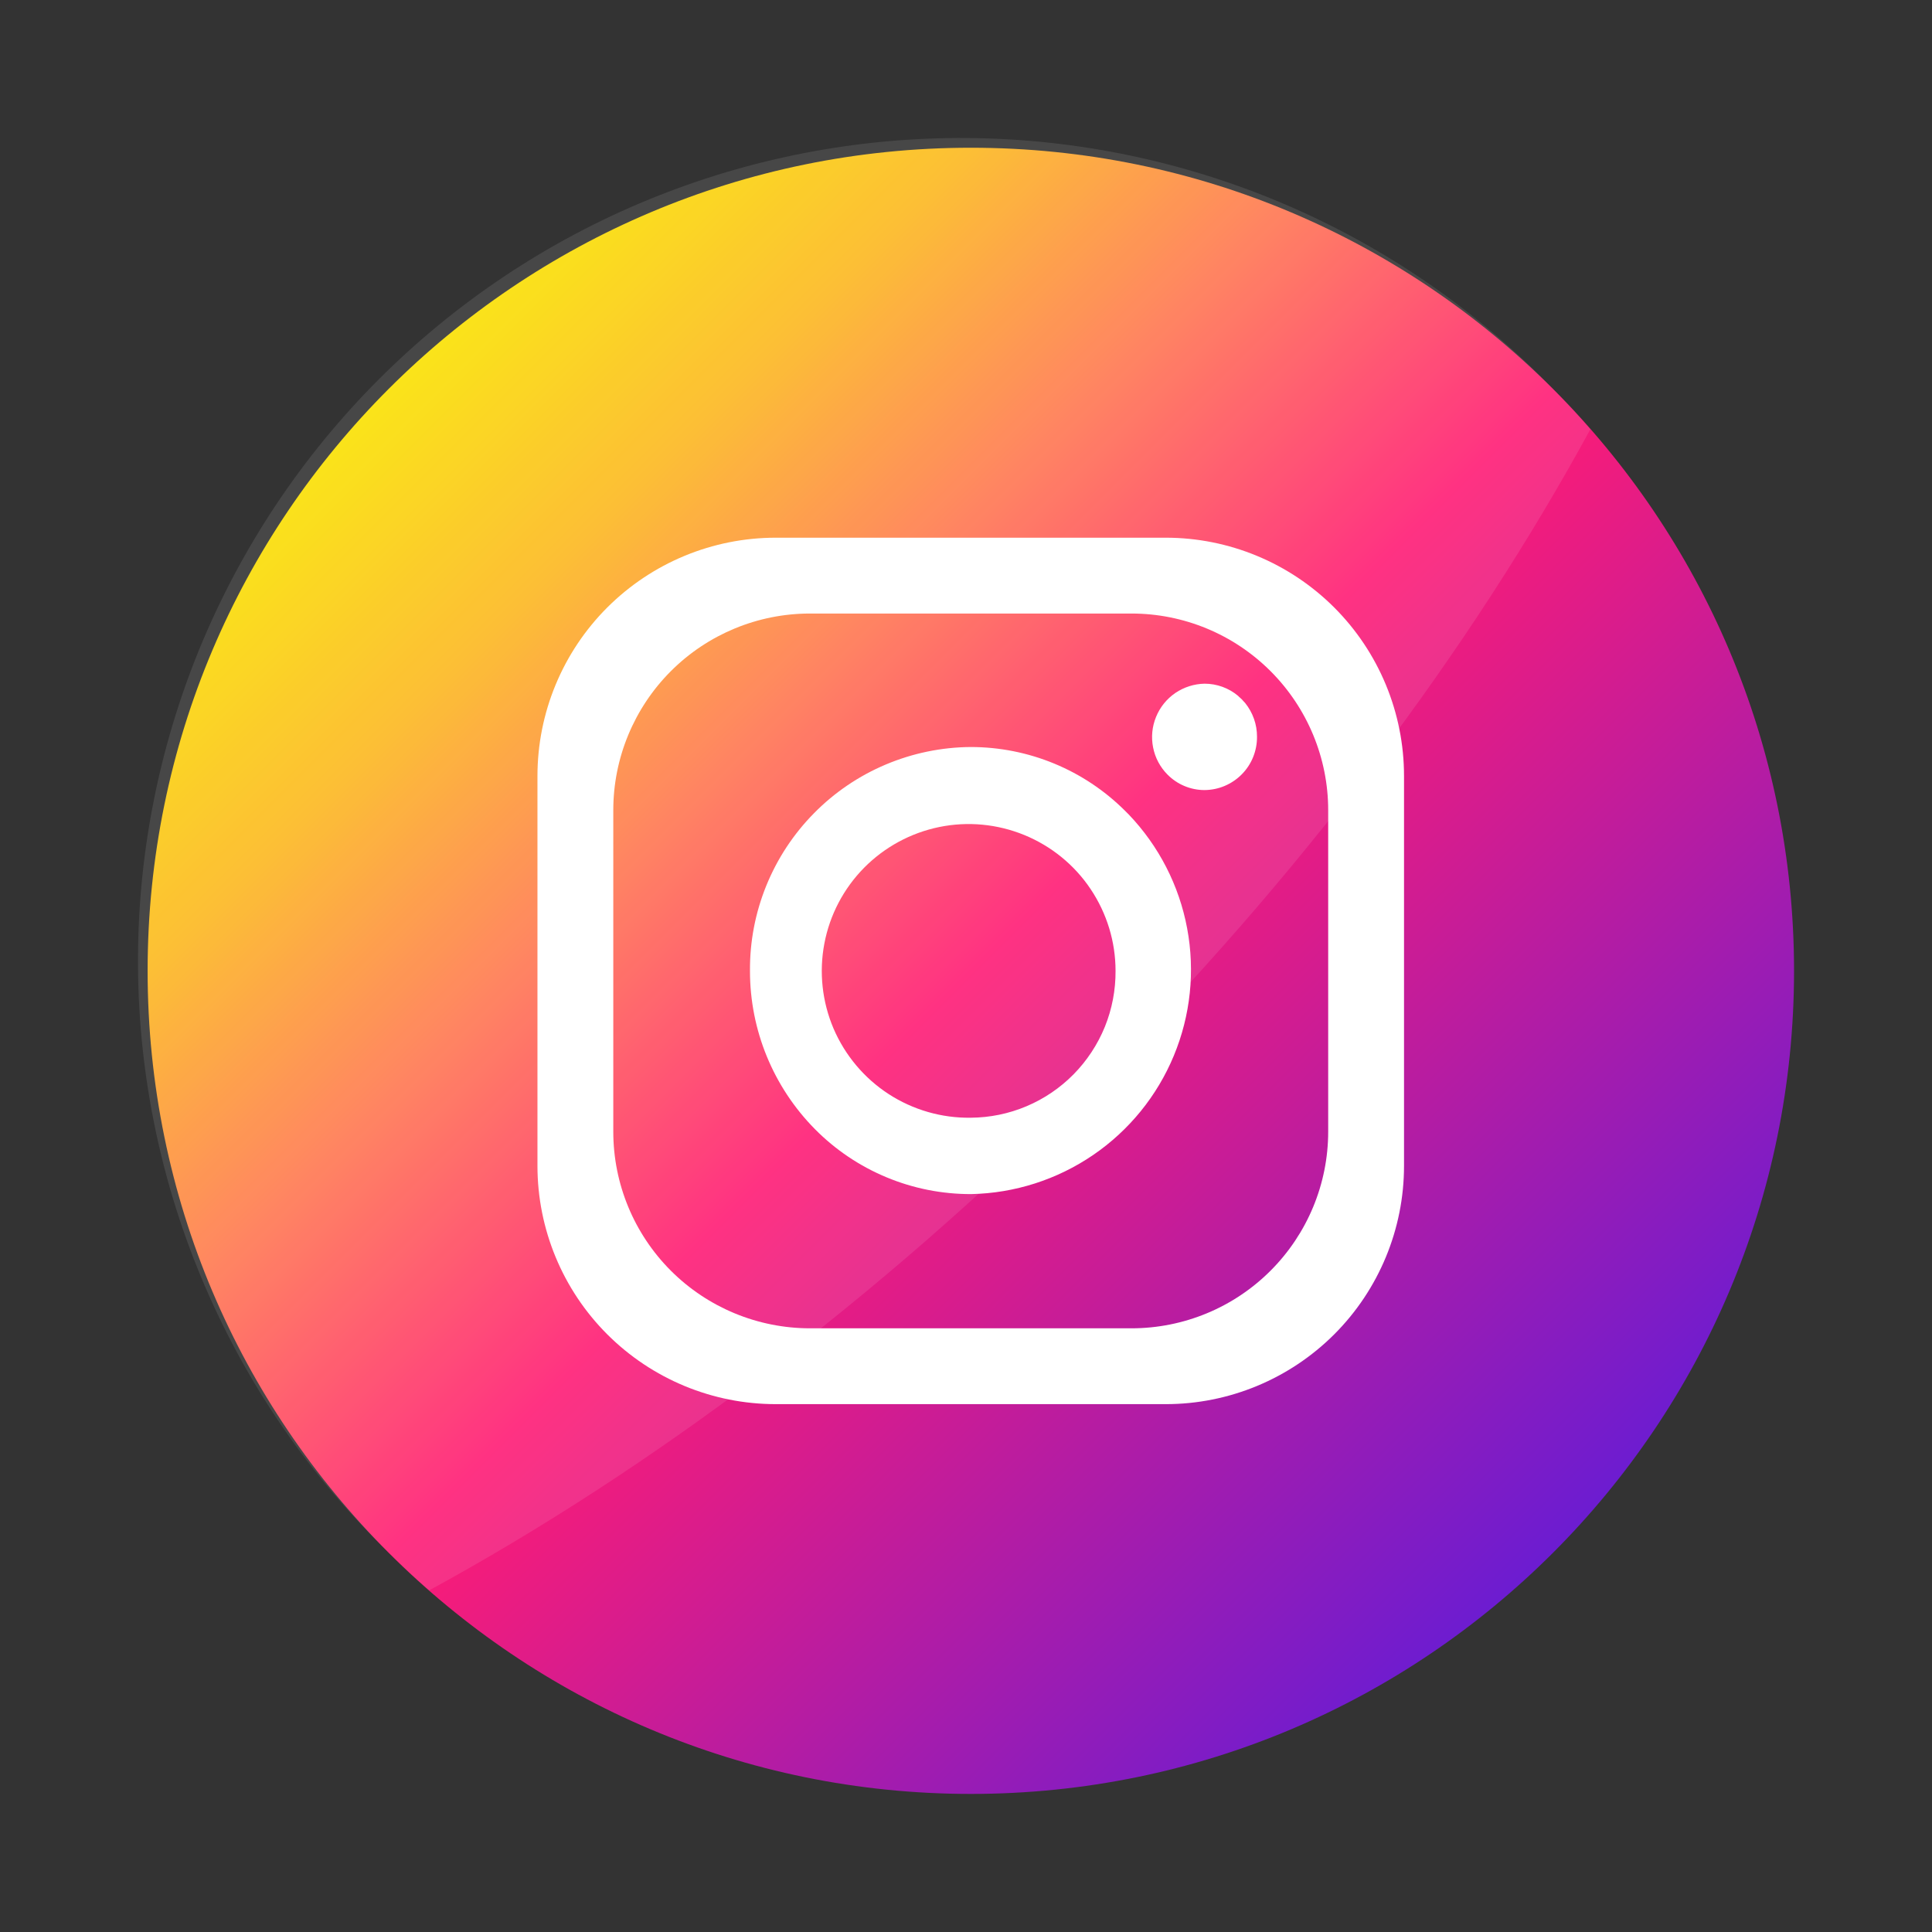 <svg width="32" height="32" viewBox="0 0 32 32" fill="none" xmlns="http://www.w3.org/2000/svg">
<rect x="0" y="0" width="32" height="32" fill="#333333" stroke="none"/>
<path d="M29.715 16.08C29.715 8.551 23.61 2.447 16.08 2.447C8.55 2.447 2.445 8.551 2.445 16.08C2.445 23.61 8.55 29.713 16.08 29.713C23.61 29.713 29.715 23.61 29.715 16.08Z" fill="url(#paint0_linear_2485_18184)"/>
<path opacity="0.1" d="M26.341 7.111C24.353 10.76 21.542 14.523 18.029 18.036C14.517 21.548 10.753 24.354 7.109 26.341C6.881 26.143 6.659 25.936 6.444 25.721C5.142 24.463 4.105 22.959 3.391 21.296C2.677 19.633 2.301 17.844 2.286 16.035C2.27 14.225 2.615 12.431 3.3 10.756C3.986 9.081 4.998 7.559 6.277 6.28C7.557 5 9.078 3.987 10.753 3.302C12.428 2.616 14.223 2.271 16.033 2.286C17.842 2.301 19.631 2.676 21.294 3.389C22.958 4.102 24.462 5.14 25.721 6.44C25.936 6.656 26.143 6.879 26.341 7.111Z" fill="white"/>
<path d="M19.308 8.906H12.849C11.802 8.906 10.799 9.322 10.058 10.062C9.318 10.802 8.902 11.806 8.902 12.853V19.31C8.902 20.357 9.318 21.361 10.058 22.101C10.799 22.841 11.802 23.257 12.849 23.257H19.308C20.355 23.257 21.358 22.841 22.099 22.101C22.839 21.361 23.255 20.357 23.255 19.31V12.853C23.255 11.806 22.839 10.802 22.099 10.062C21.358 9.322 20.355 8.906 19.308 8.906ZM21.999 18.744C21.999 19.608 21.655 20.436 21.044 21.047C20.433 21.658 19.605 22.001 18.741 22.001H13.416C12.552 22.001 11.723 21.658 11.112 21.047C10.501 20.436 10.158 19.608 10.158 18.744V13.419C10.158 12.556 10.501 11.727 11.112 11.116C11.723 10.505 12.552 10.162 13.416 10.162H18.741C19.605 10.162 20.433 10.505 21.044 11.116C21.655 11.727 21.999 12.556 21.999 13.419V18.744Z" fill="white"/>
<path d="M18.696 13.491L18.662 13.457L18.633 13.428C17.955 12.752 17.036 12.373 16.078 12.373C15.595 12.376 15.116 12.475 14.671 12.663C14.225 12.851 13.821 13.125 13.482 13.47C13.142 13.814 12.874 14.222 12.692 14.67C12.51 15.118 12.418 15.597 12.422 16.081C12.421 17.062 12.808 18.004 13.498 18.702C13.836 19.044 14.239 19.315 14.684 19.5C15.128 19.685 15.604 19.779 16.085 19.778C16.807 19.763 17.509 19.538 18.105 19.131C18.701 18.724 19.166 18.152 19.442 17.486C19.719 16.819 19.796 16.087 19.663 15.377C19.531 14.668 19.194 14.012 18.696 13.491ZM16.078 18.513C15.596 18.52 15.122 18.383 14.717 18.12C14.313 17.857 13.996 17.479 13.806 17.036C13.617 16.592 13.564 16.102 13.654 15.628C13.744 15.153 13.973 14.717 14.312 14.373C14.651 14.03 15.084 13.795 15.557 13.698C16.03 13.601 16.52 13.648 16.967 13.831C17.413 14.014 17.796 14.325 18.064 14.726C18.333 15.127 18.477 15.598 18.477 16.081C18.479 16.398 18.419 16.713 18.3 17.007C18.18 17.301 18.004 17.568 17.782 17.794C17.559 18.02 17.294 18.2 17.002 18.323C16.709 18.447 16.395 18.511 16.078 18.513Z" fill="white"/>
<path d="M20.82 12.203C20.821 12.318 20.799 12.432 20.756 12.539C20.713 12.646 20.649 12.743 20.568 12.825C20.487 12.907 20.391 12.972 20.285 13.017C20.179 13.062 20.065 13.085 19.95 13.086C19.836 13.086 19.723 13.063 19.618 13.019C19.512 12.975 19.417 12.91 19.337 12.829C19.215 12.706 19.132 12.55 19.099 12.38C19.065 12.21 19.082 12.034 19.148 11.874C19.213 11.714 19.324 11.576 19.467 11.478C19.61 11.381 19.779 11.327 19.952 11.324C20.154 11.324 20.351 11.395 20.506 11.525L20.524 11.543C20.553 11.567 20.58 11.593 20.603 11.622L20.623 11.643C20.751 11.802 20.821 11.999 20.82 12.203Z" fill="white"/>
<defs>
<linearGradient id="paint0_linear_2485_18184" x1="6.439" y1="6.44" x2="25.719" y2="25.723" gradientUnits="userSpaceOnUse">
<stop stop-color="#FAE100"/>
<stop offset="0.15" stop-color="#FCB720"/>
<stop offset="0.3" stop-color="#FF7950"/>
<stop offset="0.5" stop-color="#FF1C74"/>
<stop offset="1" stop-color="#6C1CD1"/>
</linearGradient>
</defs>
</svg>
